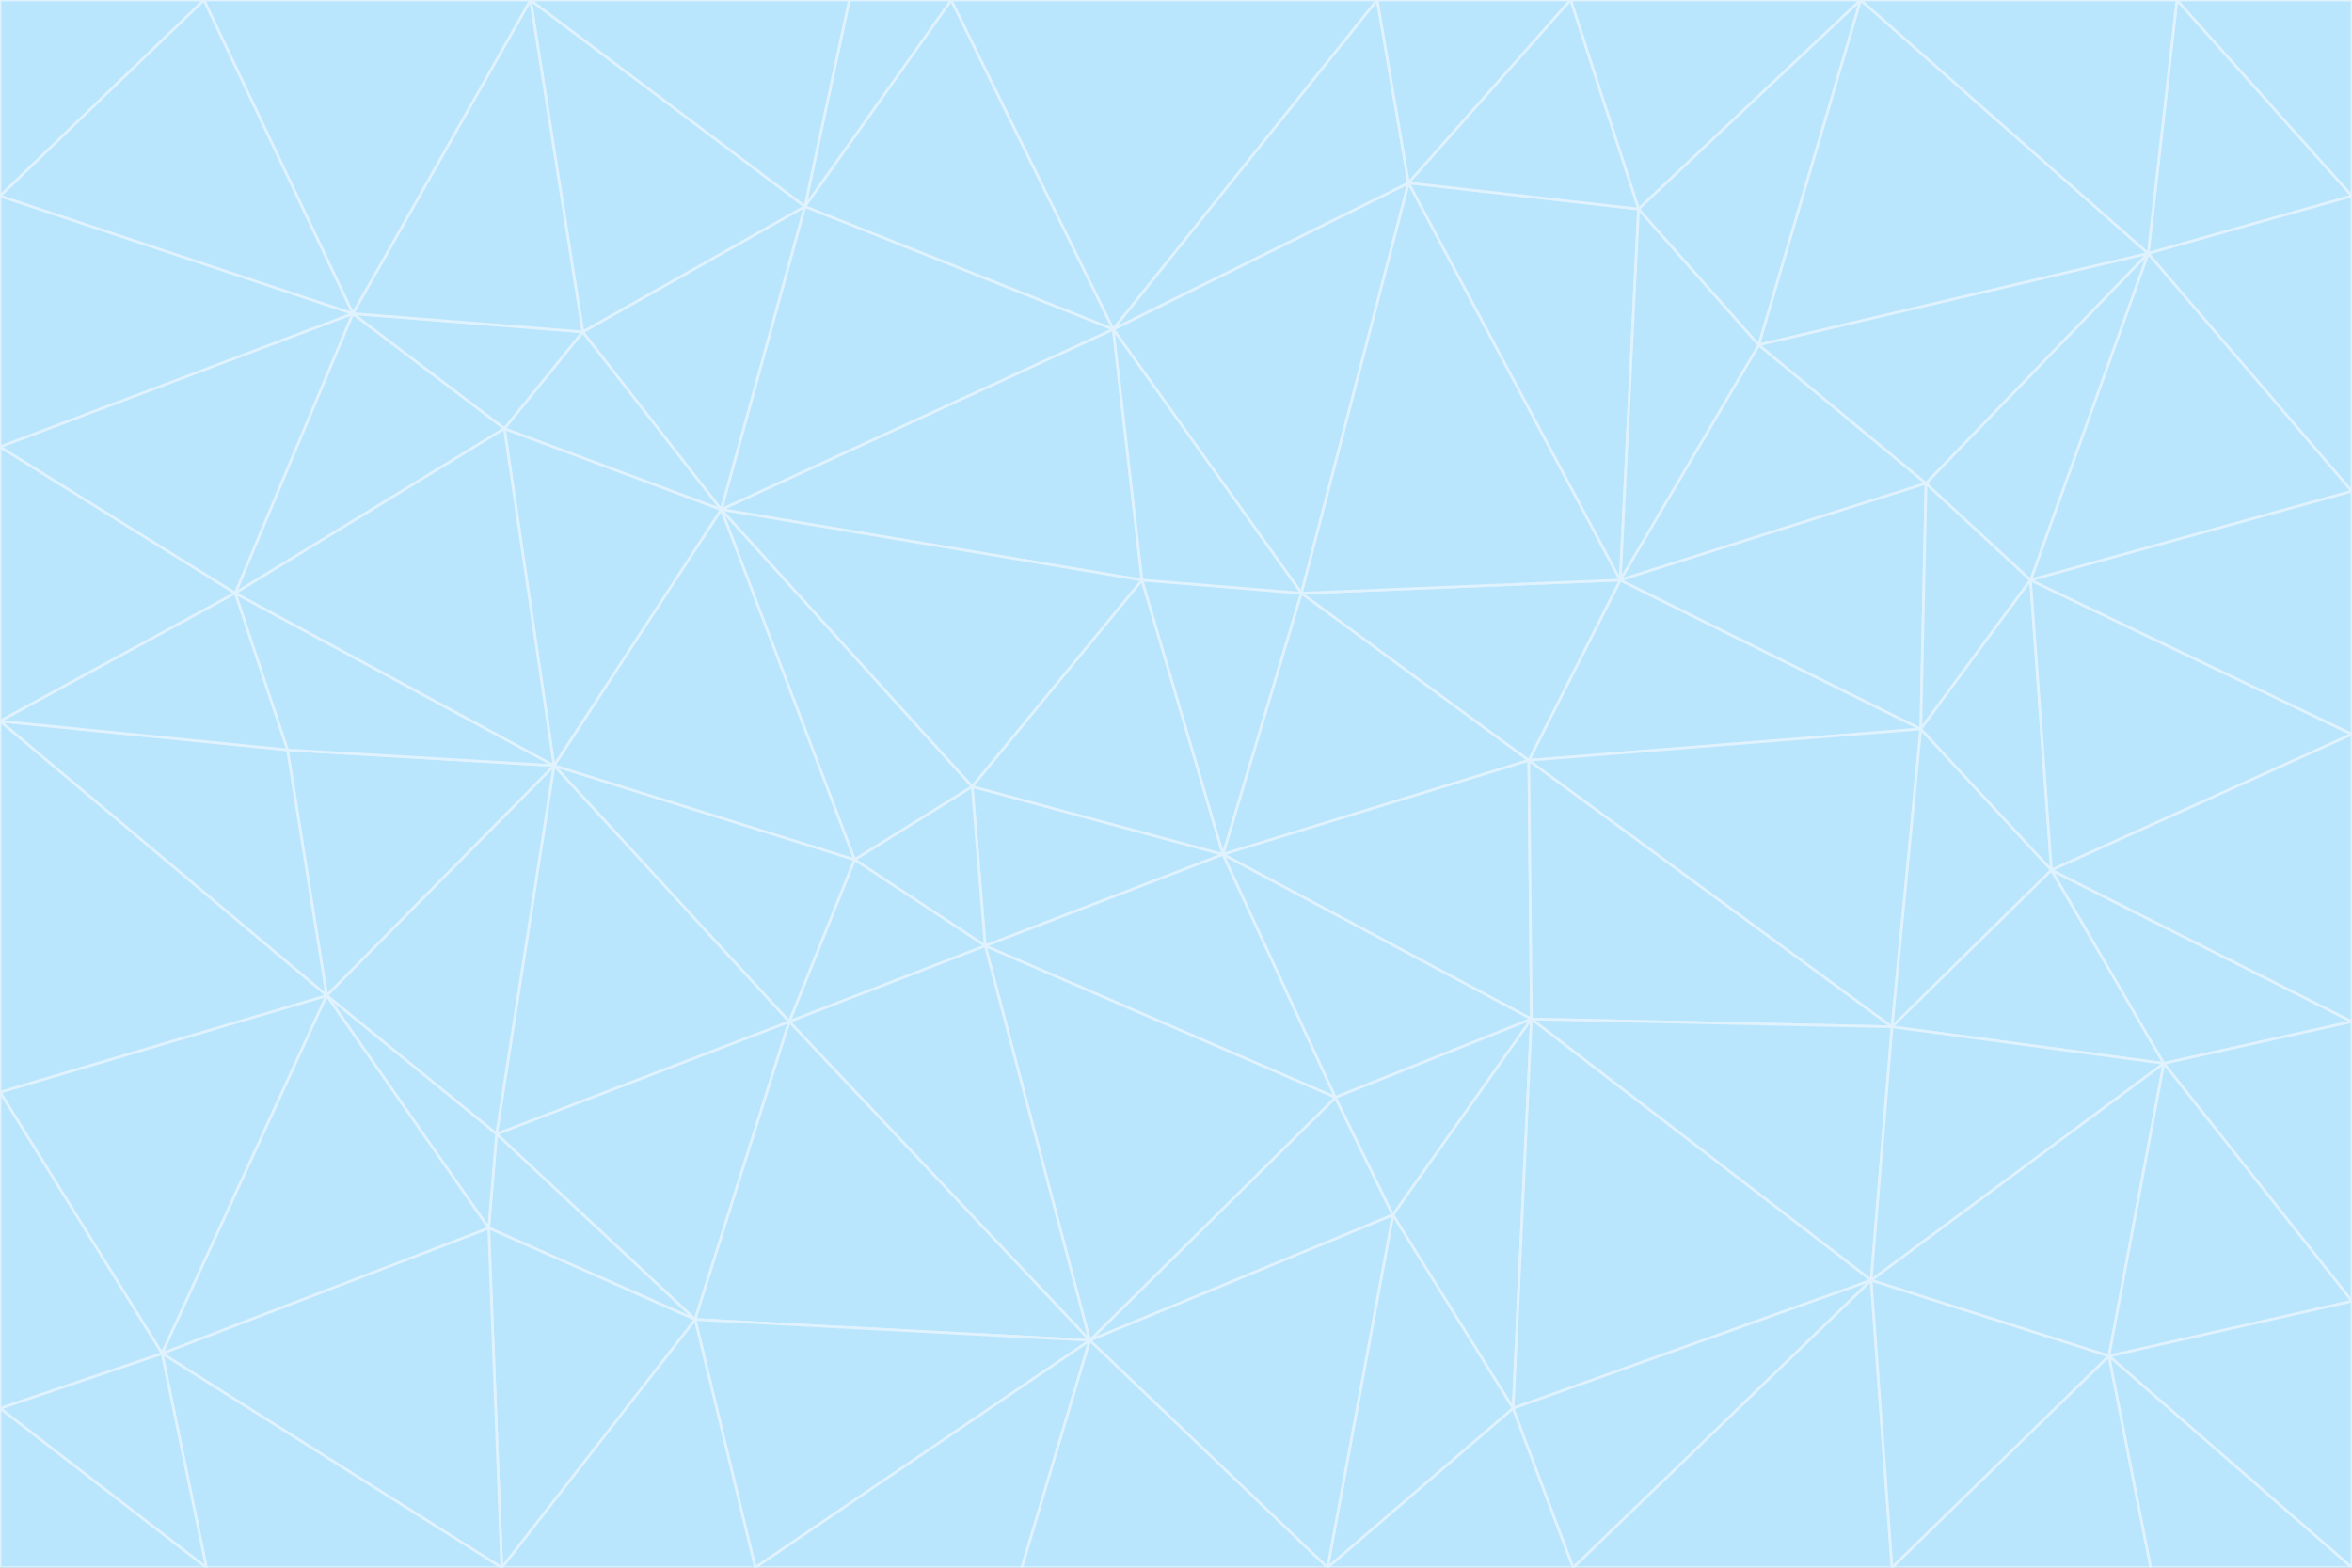 <svg id="visual" viewBox="0 0 900 600" width="900" height="600" xmlns="http://www.w3.org/2000/svg" xmlns:xlink="http://www.w3.org/1999/xlink" version="1.1"><rect x="0" y="0" width="900" height="600" fill="#333333" stroke="none"/><g stroke-width="1" stroke-linejoin="bevel"><path d="M468 327L372 301L377 362Z" fill="#bae6fd" stroke="#e0f2fe"></path><path d="M372 301L327 329L377 362Z" fill="#bae6fd" stroke="#e0f2fe"></path><path d="M468 327L437 222L372 301Z" fill="#bae6fd" stroke="#e0f2fe"></path><path d="M372 301L276 195L327 329Z" fill="#bae6fd" stroke="#e0f2fe"></path><path d="M468 327L498 227L437 222Z" fill="#bae6fd" stroke="#e0f2fe"></path><path d="M327 329L302 391L377 362Z" fill="#bae6fd" stroke="#e0f2fe"></path><path d="M377 362L511 420L468 327Z" fill="#bae6fd" stroke="#e0f2fe"></path><path d="M533 465L511 420L417 513Z" fill="#bae6fd" stroke="#e0f2fe"></path><path d="M468 327L585 291L498 227Z" fill="#bae6fd" stroke="#e0f2fe"></path><path d="M586 390L585 291L468 327Z" fill="#bae6fd" stroke="#e0f2fe"></path><path d="M417 513L511 420L377 362Z" fill="#bae6fd" stroke="#e0f2fe"></path><path d="M511 420L586 390L468 327Z" fill="#bae6fd" stroke="#e0f2fe"></path><path d="M533 465L586 390L511 420Z" fill="#bae6fd" stroke="#e0f2fe"></path><path d="M302 391L417 513L377 362Z" fill="#bae6fd" stroke="#e0f2fe"></path><path d="M426 126L276 195L437 222Z" fill="#bae6fd" stroke="#e0f2fe"></path><path d="M437 222L276 195L372 301Z" fill="#bae6fd" stroke="#e0f2fe"></path><path d="M327 329L212 293L302 391Z" fill="#bae6fd" stroke="#e0f2fe"></path><path d="M539 70L426 126L498 227Z" fill="#bae6fd" stroke="#e0f2fe"></path><path d="M498 227L426 126L437 222Z" fill="#bae6fd" stroke="#e0f2fe"></path><path d="M276 195L212 293L327 329Z" fill="#bae6fd" stroke="#e0f2fe"></path><path d="M735 279L620 222L585 291Z" fill="#bae6fd" stroke="#e0f2fe"></path><path d="M585 291L620 222L498 227Z" fill="#bae6fd" stroke="#e0f2fe"></path><path d="M190 434L266 505L302 391Z" fill="#bae6fd" stroke="#e0f2fe"></path><path d="M302 391L266 505L417 513Z" fill="#bae6fd" stroke="#e0f2fe"></path><path d="M212 293L190 434L302 391Z" fill="#bae6fd" stroke="#e0f2fe"></path><path d="M533 465L579 539L586 390Z" fill="#bae6fd" stroke="#e0f2fe"></path><path d="M586 390L724 393L585 291Z" fill="#bae6fd" stroke="#e0f2fe"></path><path d="M508 600L579 539L533 465Z" fill="#bae6fd" stroke="#e0f2fe"></path><path d="M508 600L533 465L417 513Z" fill="#bae6fd" stroke="#e0f2fe"></path><path d="M190 434L187 470L266 505Z" fill="#bae6fd" stroke="#e0f2fe"></path><path d="M426 126L308 79L276 195Z" fill="#bae6fd" stroke="#e0f2fe"></path><path d="M276 195L193 164L212 293Z" fill="#bae6fd" stroke="#e0f2fe"></path><path d="M289 600L417 513L266 505Z" fill="#bae6fd" stroke="#e0f2fe"></path><path d="M289 600L391 600L417 513Z" fill="#bae6fd" stroke="#e0f2fe"></path><path d="M223 127L193 164L276 195Z" fill="#bae6fd" stroke="#e0f2fe"></path><path d="M212 293L125 381L190 434Z" fill="#bae6fd" stroke="#e0f2fe"></path><path d="M190 434L125 381L187 470Z" fill="#bae6fd" stroke="#e0f2fe"></path><path d="M308 79L223 127L276 195Z" fill="#bae6fd" stroke="#e0f2fe"></path><path d="M620 222L539 70L498 227Z" fill="#bae6fd" stroke="#e0f2fe"></path><path d="M426 126L364 0L308 79Z" fill="#bae6fd" stroke="#e0f2fe"></path><path d="M391 600L508 600L417 513Z" fill="#bae6fd" stroke="#e0f2fe"></path><path d="M110 287L125 381L212 293Z" fill="#bae6fd" stroke="#e0f2fe"></path><path d="M192 600L289 600L266 505Z" fill="#bae6fd" stroke="#e0f2fe"></path><path d="M90 227L110 287L212 293Z" fill="#bae6fd" stroke="#e0f2fe"></path><path d="M716 490L724 393L586 390Z" fill="#bae6fd" stroke="#e0f2fe"></path><path d="M620 222L627 80L539 70Z" fill="#bae6fd" stroke="#e0f2fe"></path><path d="M724 393L735 279L585 291Z" fill="#bae6fd" stroke="#e0f2fe"></path><path d="M737 185L673 132L620 222Z" fill="#bae6fd" stroke="#e0f2fe"></path><path d="M673 132L627 80L620 222Z" fill="#bae6fd" stroke="#e0f2fe"></path><path d="M508 600L602 600L579 539Z" fill="#bae6fd" stroke="#e0f2fe"></path><path d="M579 539L716 490L586 390Z" fill="#bae6fd" stroke="#e0f2fe"></path><path d="M527 0L364 0L426 126Z" fill="#bae6fd" stroke="#e0f2fe"></path><path d="M308 79L203 0L223 127Z" fill="#bae6fd" stroke="#e0f2fe"></path><path d="M527 0L426 126L539 70Z" fill="#bae6fd" stroke="#e0f2fe"></path><path d="M364 0L325 0L308 79Z" fill="#bae6fd" stroke="#e0f2fe"></path><path d="M135 120L90 227L193 164Z" fill="#bae6fd" stroke="#e0f2fe"></path><path d="M602 600L716 490L579 539Z" fill="#bae6fd" stroke="#e0f2fe"></path><path d="M724 393L785 333L735 279Z" fill="#bae6fd" stroke="#e0f2fe"></path><path d="M135 120L193 164L223 127Z" fill="#bae6fd" stroke="#e0f2fe"></path><path d="M193 164L90 227L212 293Z" fill="#bae6fd" stroke="#e0f2fe"></path><path d="M0 418L62 518L125 381Z" fill="#bae6fd" stroke="#e0f2fe"></path><path d="M601 0L527 0L539 70Z" fill="#bae6fd" stroke="#e0f2fe"></path><path d="M203 0L135 120L223 127Z" fill="#bae6fd" stroke="#e0f2fe"></path><path d="M712 0L601 0L627 80Z" fill="#bae6fd" stroke="#e0f2fe"></path><path d="M735 279L737 185L620 222Z" fill="#bae6fd" stroke="#e0f2fe"></path><path d="M187 470L192 600L266 505Z" fill="#bae6fd" stroke="#e0f2fe"></path><path d="M62 518L192 600L187 470Z" fill="#bae6fd" stroke="#e0f2fe"></path><path d="M828 407L785 333L724 393Z" fill="#bae6fd" stroke="#e0f2fe"></path><path d="M735 279L777 222L737 185Z" fill="#bae6fd" stroke="#e0f2fe"></path><path d="M785 333L777 222L735 279Z" fill="#bae6fd" stroke="#e0f2fe"></path><path d="M712 0L627 80L673 132Z" fill="#bae6fd" stroke="#e0f2fe"></path><path d="M712 0L673 132L822 97Z" fill="#bae6fd" stroke="#e0f2fe"></path><path d="M627 80L601 0L539 70Z" fill="#bae6fd" stroke="#e0f2fe"></path><path d="M325 0L203 0L308 79Z" fill="#bae6fd" stroke="#e0f2fe"></path><path d="M0 276L125 381L110 287Z" fill="#bae6fd" stroke="#e0f2fe"></path><path d="M125 381L62 518L187 470Z" fill="#bae6fd" stroke="#e0f2fe"></path><path d="M602 600L724 600L716 490Z" fill="#bae6fd" stroke="#e0f2fe"></path><path d="M716 490L828 407L724 393Z" fill="#bae6fd" stroke="#e0f2fe"></path><path d="M807 519L828 407L716 490Z" fill="#bae6fd" stroke="#e0f2fe"></path><path d="M785 333L900 281L777 222Z" fill="#bae6fd" stroke="#e0f2fe"></path><path d="M0 171L0 276L90 227Z" fill="#bae6fd" stroke="#e0f2fe"></path><path d="M90 227L0 276L110 287Z" fill="#bae6fd" stroke="#e0f2fe"></path><path d="M0 171L90 227L135 120Z" fill="#bae6fd" stroke="#e0f2fe"></path><path d="M0 276L0 418L125 381Z" fill="#bae6fd" stroke="#e0f2fe"></path><path d="M62 518L79 600L192 600Z" fill="#bae6fd" stroke="#e0f2fe"></path><path d="M0 539L79 600L62 518Z" fill="#bae6fd" stroke="#e0f2fe"></path><path d="M724 600L807 519L716 490Z" fill="#bae6fd" stroke="#e0f2fe"></path><path d="M822 97L673 132L737 185Z" fill="#bae6fd" stroke="#e0f2fe"></path><path d="M0 75L0 171L135 120Z" fill="#bae6fd" stroke="#e0f2fe"></path><path d="M0 418L0 539L62 518Z" fill="#bae6fd" stroke="#e0f2fe"></path><path d="M900 188L822 97L777 222Z" fill="#bae6fd" stroke="#e0f2fe"></path><path d="M777 222L822 97L737 185Z" fill="#bae6fd" stroke="#e0f2fe"></path><path d="M203 0L78 0L135 120Z" fill="#bae6fd" stroke="#e0f2fe"></path><path d="M900 391L785 333L828 407Z" fill="#bae6fd" stroke="#e0f2fe"></path><path d="M900 391L900 281L785 333Z" fill="#bae6fd" stroke="#e0f2fe"></path><path d="M78 0L0 75L135 120Z" fill="#bae6fd" stroke="#e0f2fe"></path><path d="M900 498L900 391L828 407Z" fill="#bae6fd" stroke="#e0f2fe"></path><path d="M724 600L823 600L807 519Z" fill="#bae6fd" stroke="#e0f2fe"></path><path d="M807 519L900 498L828 407Z" fill="#bae6fd" stroke="#e0f2fe"></path><path d="M0 539L0 600L79 600Z" fill="#bae6fd" stroke="#e0f2fe"></path><path d="M900 281L900 188L777 222Z" fill="#bae6fd" stroke="#e0f2fe"></path><path d="M900 600L900 498L807 519Z" fill="#bae6fd" stroke="#e0f2fe"></path><path d="M78 0L0 0L0 75Z" fill="#bae6fd" stroke="#e0f2fe"></path><path d="M900 75L833 0L822 97Z" fill="#bae6fd" stroke="#e0f2fe"></path><path d="M822 97L833 0L712 0Z" fill="#bae6fd" stroke="#e0f2fe"></path><path d="M900 188L900 75L822 97Z" fill="#bae6fd" stroke="#e0f2fe"></path><path d="M823 600L900 600L807 519Z" fill="#bae6fd" stroke="#e0f2fe"></path><path d="M900 75L900 0L833 0Z" fill="#bae6fd" stroke="#e0f2fe"></path></g></svg>